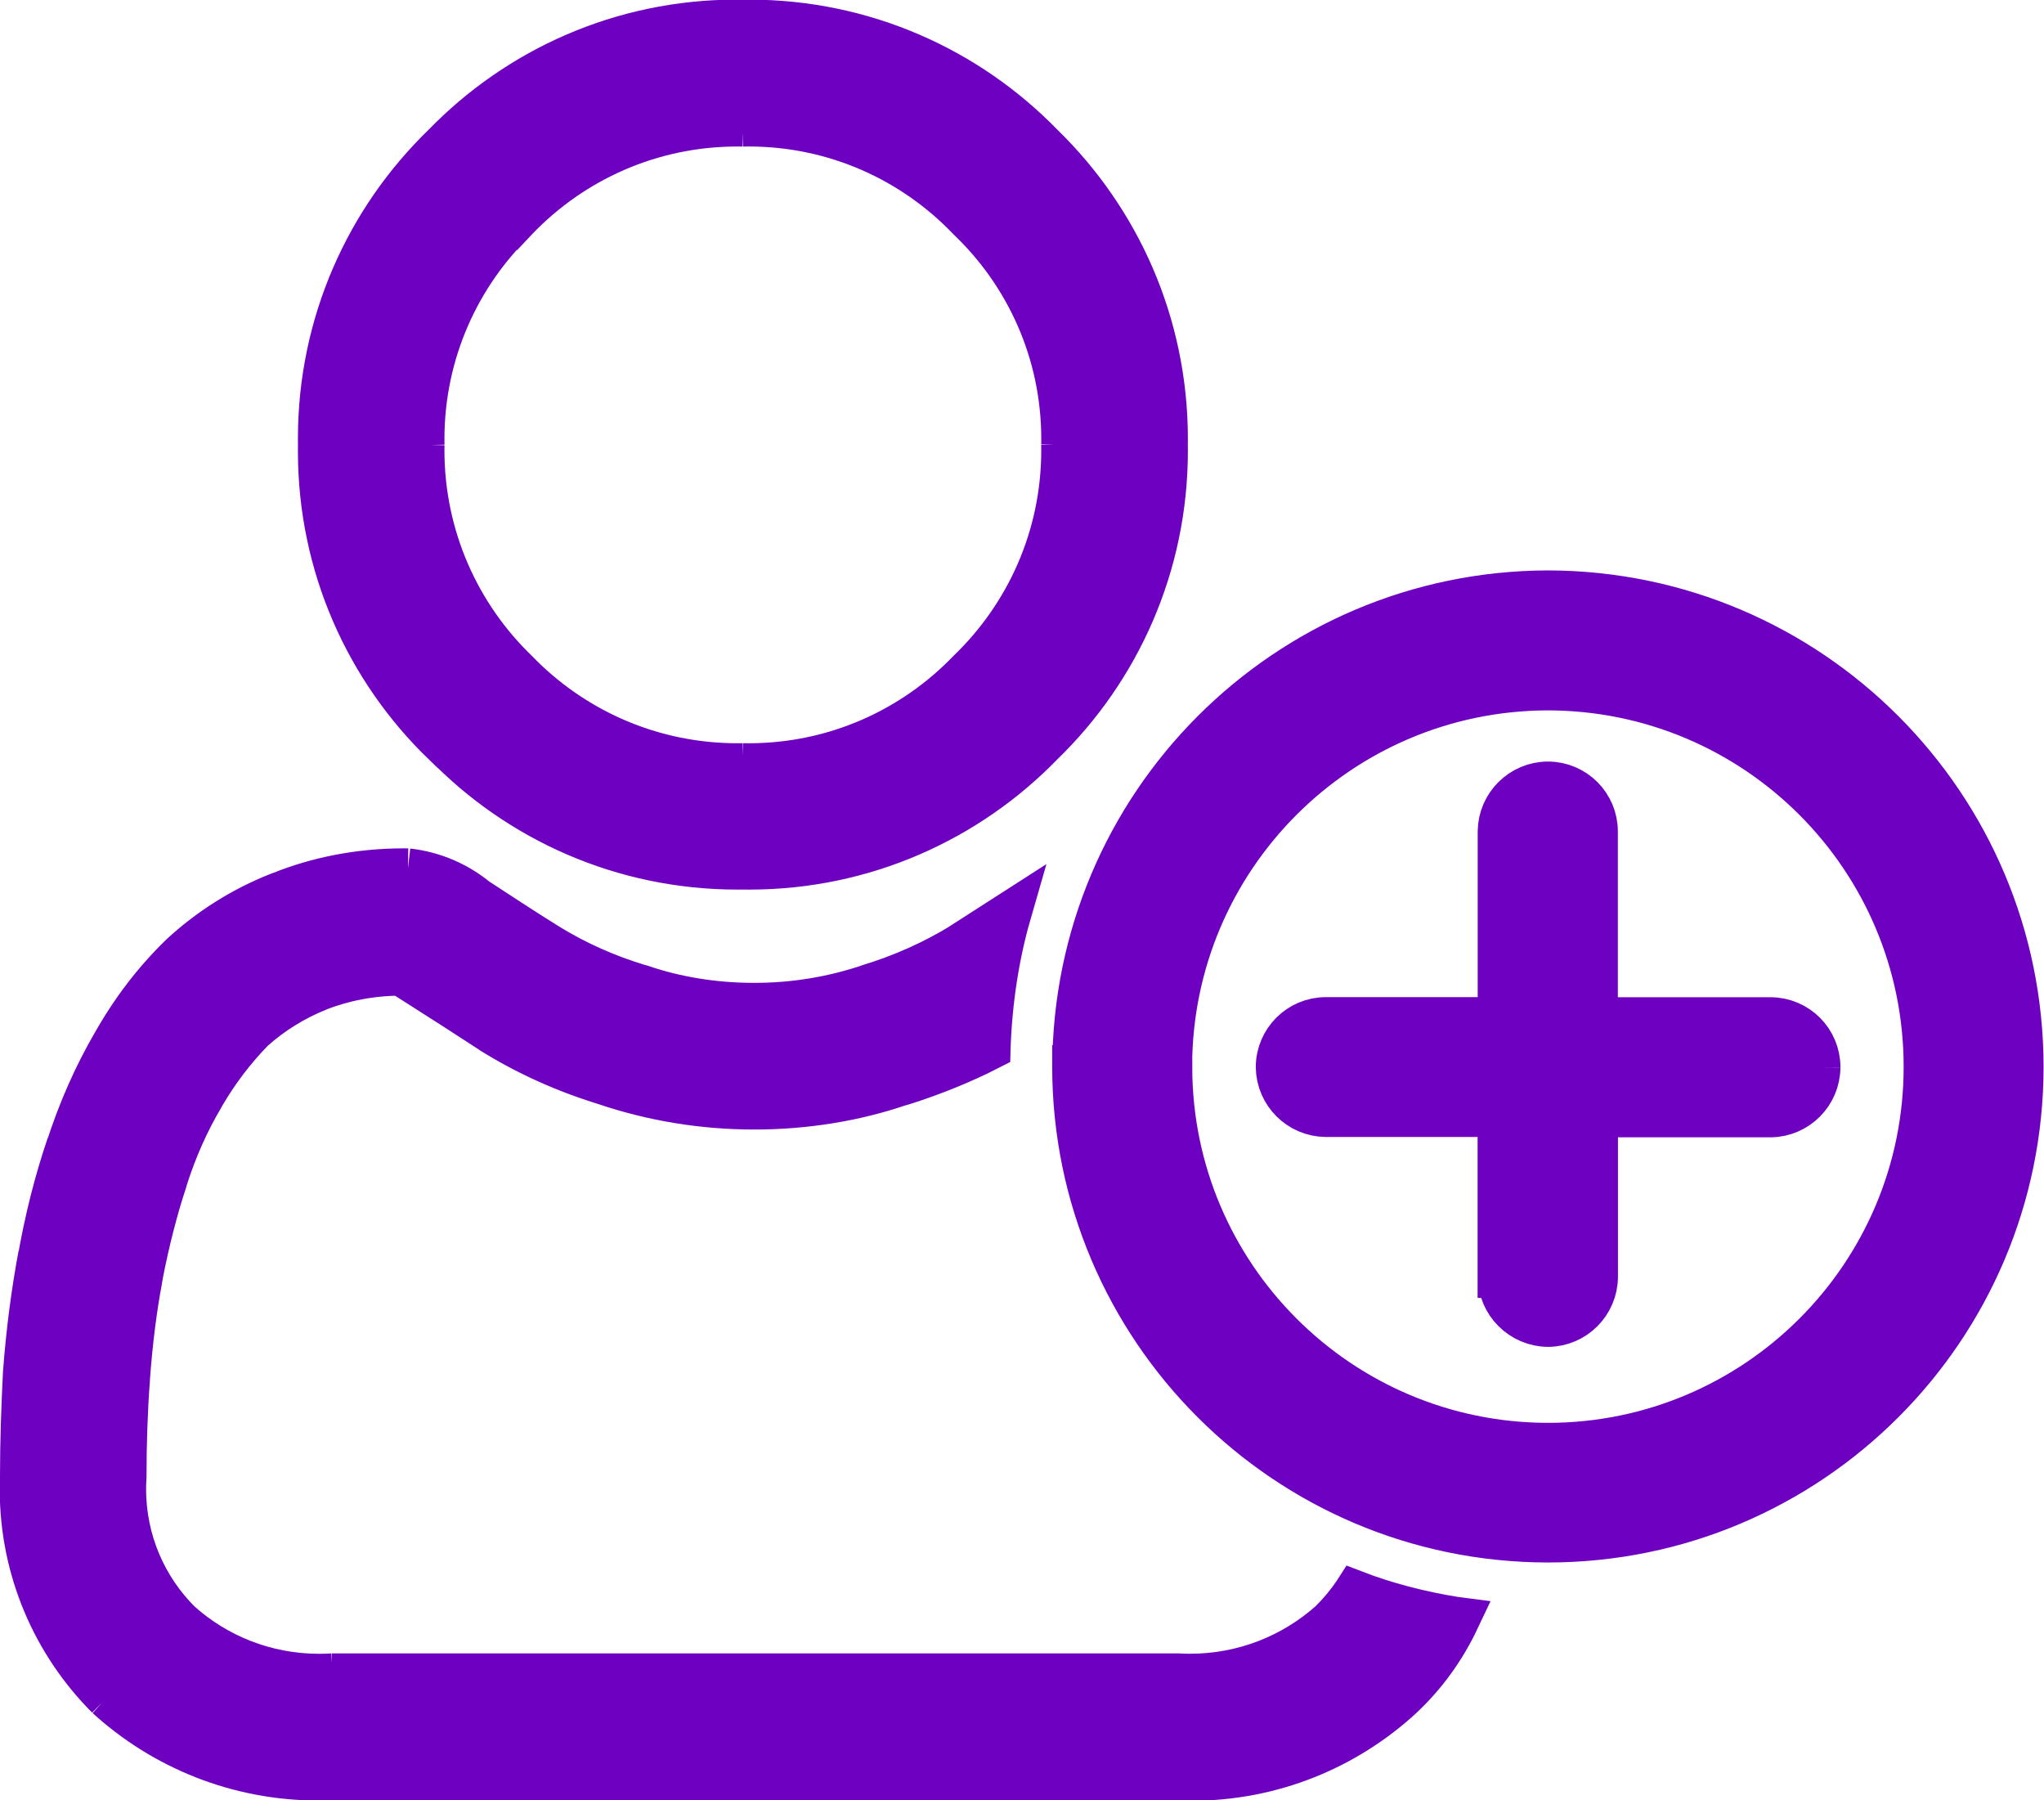 <!-- Generated by IcoMoon.io -->
<svg version="1.1" xmlns="http://www.w3.org/2000/svg" width="1163" height="1024" viewBox="0 0 1163 1024">
<title></title>
<g id="icomoon-ignore">
</g>
<path fill="#6e00c2" stroke="#6e00c2" stroke-linejoin="miter" stroke-linecap="butt" stroke-miterlimit="4" stroke-width="24.979" d="M188.464 1011.573c-2.145 0.092-4.661 0.145-7.19 0.145-46.275 0-88.439-17.606-120.157-46.484l0.143 0.129c-30.232-30.277-48.929-72.080-48.929-118.25 0-2.556 0.057-5.099 0.171-7.627l-0.013 0.359c0-20.358 0.749-40.153 1.686-59.012 1.832-24.028 4.689-45.633 8.641-66.853l-0.585 3.782c4.284-24.566 9.787-45.906 16.776-66.56l-0.915 3.115c7.295-22.777 16.1-42.427 26.767-60.865l-0.789 1.478c10.916-19.668 23.888-36.561 38.984-51.288l0.045-0.044c15.952-14.783 34.772-26.743 55.496-34.925l1.206-0.42c20.678-8.348 44.657-13.192 69.767-13.192 0.851 0 1.701 0.006 2.55 0.017l-0.129-0.001c14.993 1.747 28.345 7.682 39.158 16.589l-0.129-0.103c12.052 7.806 25.728 16.923 40.965 26.352 15.152 9.331 32.626 17.255 51.105 22.874l1.6 0.418c19.134 6.572 41.181 10.367 64.115 10.367 0.138 0 0.276 0 0.414 0h-0.021c0.038 0 0.083 0 0.128 0 22.982 0 45.077-3.794 65.694-10.79l-1.439 0.424c20.090-6.098 37.559-14.017 53.722-23.869l-1.017 0.576 27.914-17.922c-6.53 22.649-10.733 48.819-11.662 75.82l-0.015 0.552c-14.221 7.296-31.133 14.243-48.657 19.817l-2.424 0.666c-24.525 8.354-52.777 13.176-82.156 13.176-0.009 0-0.017 0-0.026 0h0.001c-0.013 0-0.029 0-0.045 0-29.544 0-57.962-4.822-84.51-13.721l1.875 0.545c-25.251-7.588-47.244-17.682-67.472-30.335l1.153 0.673c-14.987-9.742-28.913-18.734-40.965-26.352-6.245-3.997-9.742-6.245-11.365-6.932-16.66 0.008-32.585 3.146-47.221 8.859l0.885-0.304c-14.61 5.843-27.169 13.75-38.019 23.518l0.114-0.101c-10.828 11.099-20.324 23.578-28.18 37.127l-0.483 0.903c-8.187 13.778-15.35 29.699-20.659 46.445l-0.448 1.639c-4.961 14.87-9.823 33.649-13.555 52.831l-0.496 3.059c-3.013 15.889-5.519 35.456-6.955 55.32l-0.102 1.756c-1.311 17.548-1.936 36.094-1.936 55.015-0.149 2.119-0.234 4.592-0.234 7.085 0 29.627 12.023 56.445 31.456 75.842l0.002 0.002c20.987 18.818 48.868 30.323 79.437 30.323 2.569 0 5.119-0.081 7.647-0.241l-0.345 0.018h481.401c2.056 0.125 4.46 0.197 6.881 0.197 30.699 0 58.714-11.489 79.98-30.403l-0.122 0.107c5.189-5.082 9.855-10.66 13.933-16.669l0.243-0.379c16.68 6.411 36.314 11.675 56.63 14.891l1.695 0.221c-8.213 17.36-19.084 32.124-32.265 44.448l-0.082 0.076c-31.309 28.75-73.237 46.372-119.282 46.372-2.655 0-5.295-0.059-7.921-0.174l0.374 0.013zM611.228 606.981c0.141-148.895 120.664-269.593 269.479-270.019h0.041c148.913 0.284 269.52 121.067 269.52 270.019 0 0 0 0 0 0v0c-0.142 148.757-120.748 269.297-269.517 269.332h-0.003c-148.741-0.142-269.298-120.611-269.582-269.305v-0.027zM665.868 606.981c0.107 118.631 96.247 214.772 214.869 214.879h0.010c118.66-0.035 214.843-96.219 214.879-214.875v-0.004c0-0.056 0-0.122 0-0.188 0-118.737-96.167-215.013-214.862-215.191h-0.017c-118.755 0.213-214.941 96.532-214.941 215.316 0 0.022 0 0.044 0 0.066v-0.003zM853.208 726.13v-91.859h-98.915c-14.987-0.208-27.081-12.302-27.289-27.269v-0.020c0.071-15.065 12.282-27.254 27.348-27.289h98.918v-106.721c0.175-15.044 12.36-27.185 27.404-27.289h0.010c0.019 0 0.041 0 0.063 0 15.071 0 27.289 12.218 27.289 27.289 0 0.022 0 0.044 0 0.066v-0.003 106.721h99.29c0.019 0 0.041 0 0.063 0 15.071 0 27.289 12.218 27.289 27.289 0 0.022 0 0.044 0 0.066v-0.003c-0.105 15.042-12.253 27.211-27.276 27.352h-99.303v91.859c-0.105 15.042-12.253 27.211-27.276 27.352h-0.013c-15.139-0.174-27.365-12.4-27.539-27.522v-0.017zM252.659 423.014c-43.59-42.083-70.657-101.035-70.657-166.309 0-1.313 0.011-2.623 0.033-3.93l-0.003 0.197c-0.018-1.067-0.028-2.326-0.028-3.588 0-65.397 27.060-124.474 70.594-166.645l0.061-0.059c42.16-43.444 101.097-70.405 166.33-70.405 1.261 0 2.521 0.010 3.777 0.030l-0.19-0.002c1.1-0.019 2.397-0.029 3.696-0.029 65.317 0 124.338 26.957 166.544 70.353l0.052 0.054c43.524 42.346 70.527 101.481 70.527 166.923 0 1.185-0.009 2.367-0.026 3.547l0.002-0.179c0.016 1.022 0.025 2.227 0.025 3.435 0 65.343-27.008 124.378-70.47 166.551l-0.058 0.056c-42.21 43.522-101.23 70.532-166.559 70.532-1.313 0-2.623-0.011-3.93-0.033l0.197 0.003c-0.909 0.013-1.983 0.020-3.058 0.020-65.355 0-124.396-27.032-166.552-70.525l-0.058-0.060zM293.749 124.456c-32.915 31.681-53.36 76.115-53.36 125.324 0 1.144 0.011 2.286 0.033 3.424l-0.003-0.171c-0.017 0.917-0.027 1.998-0.027 3.082 0 49.341 20.437 93.908 53.308 125.699l0.049 0.047c31.843 32.956 76.434 53.418 125.805 53.418 1.063 0 2.123-0.009 3.182-0.028l-0.159 0.002c1 0.021 2.18 0.032 3.362 0.032 49.266 0 93.75-20.47 125.413-53.369l0.053-0.056c33.027-31.784 53.543-76.366 53.543-125.739 0-1.064-0.010-2.125-0.028-3.185l0.002 0.159c0.021-1.009 0.033-2.199 0.033-3.391 0-49.202-20.527-93.609-53.485-125.125l-0.065-0.062c-31.627-33.098-76.116-53.674-125.412-53.674-1.179 0-2.355 0.012-3.529 0.035l0.176-0.003c-0.922-0.018-2.010-0.028-3.1-0.028-49.393 0-93.982 20.569-125.669 53.608l-0.058 0.061z"></path>
</svg>
